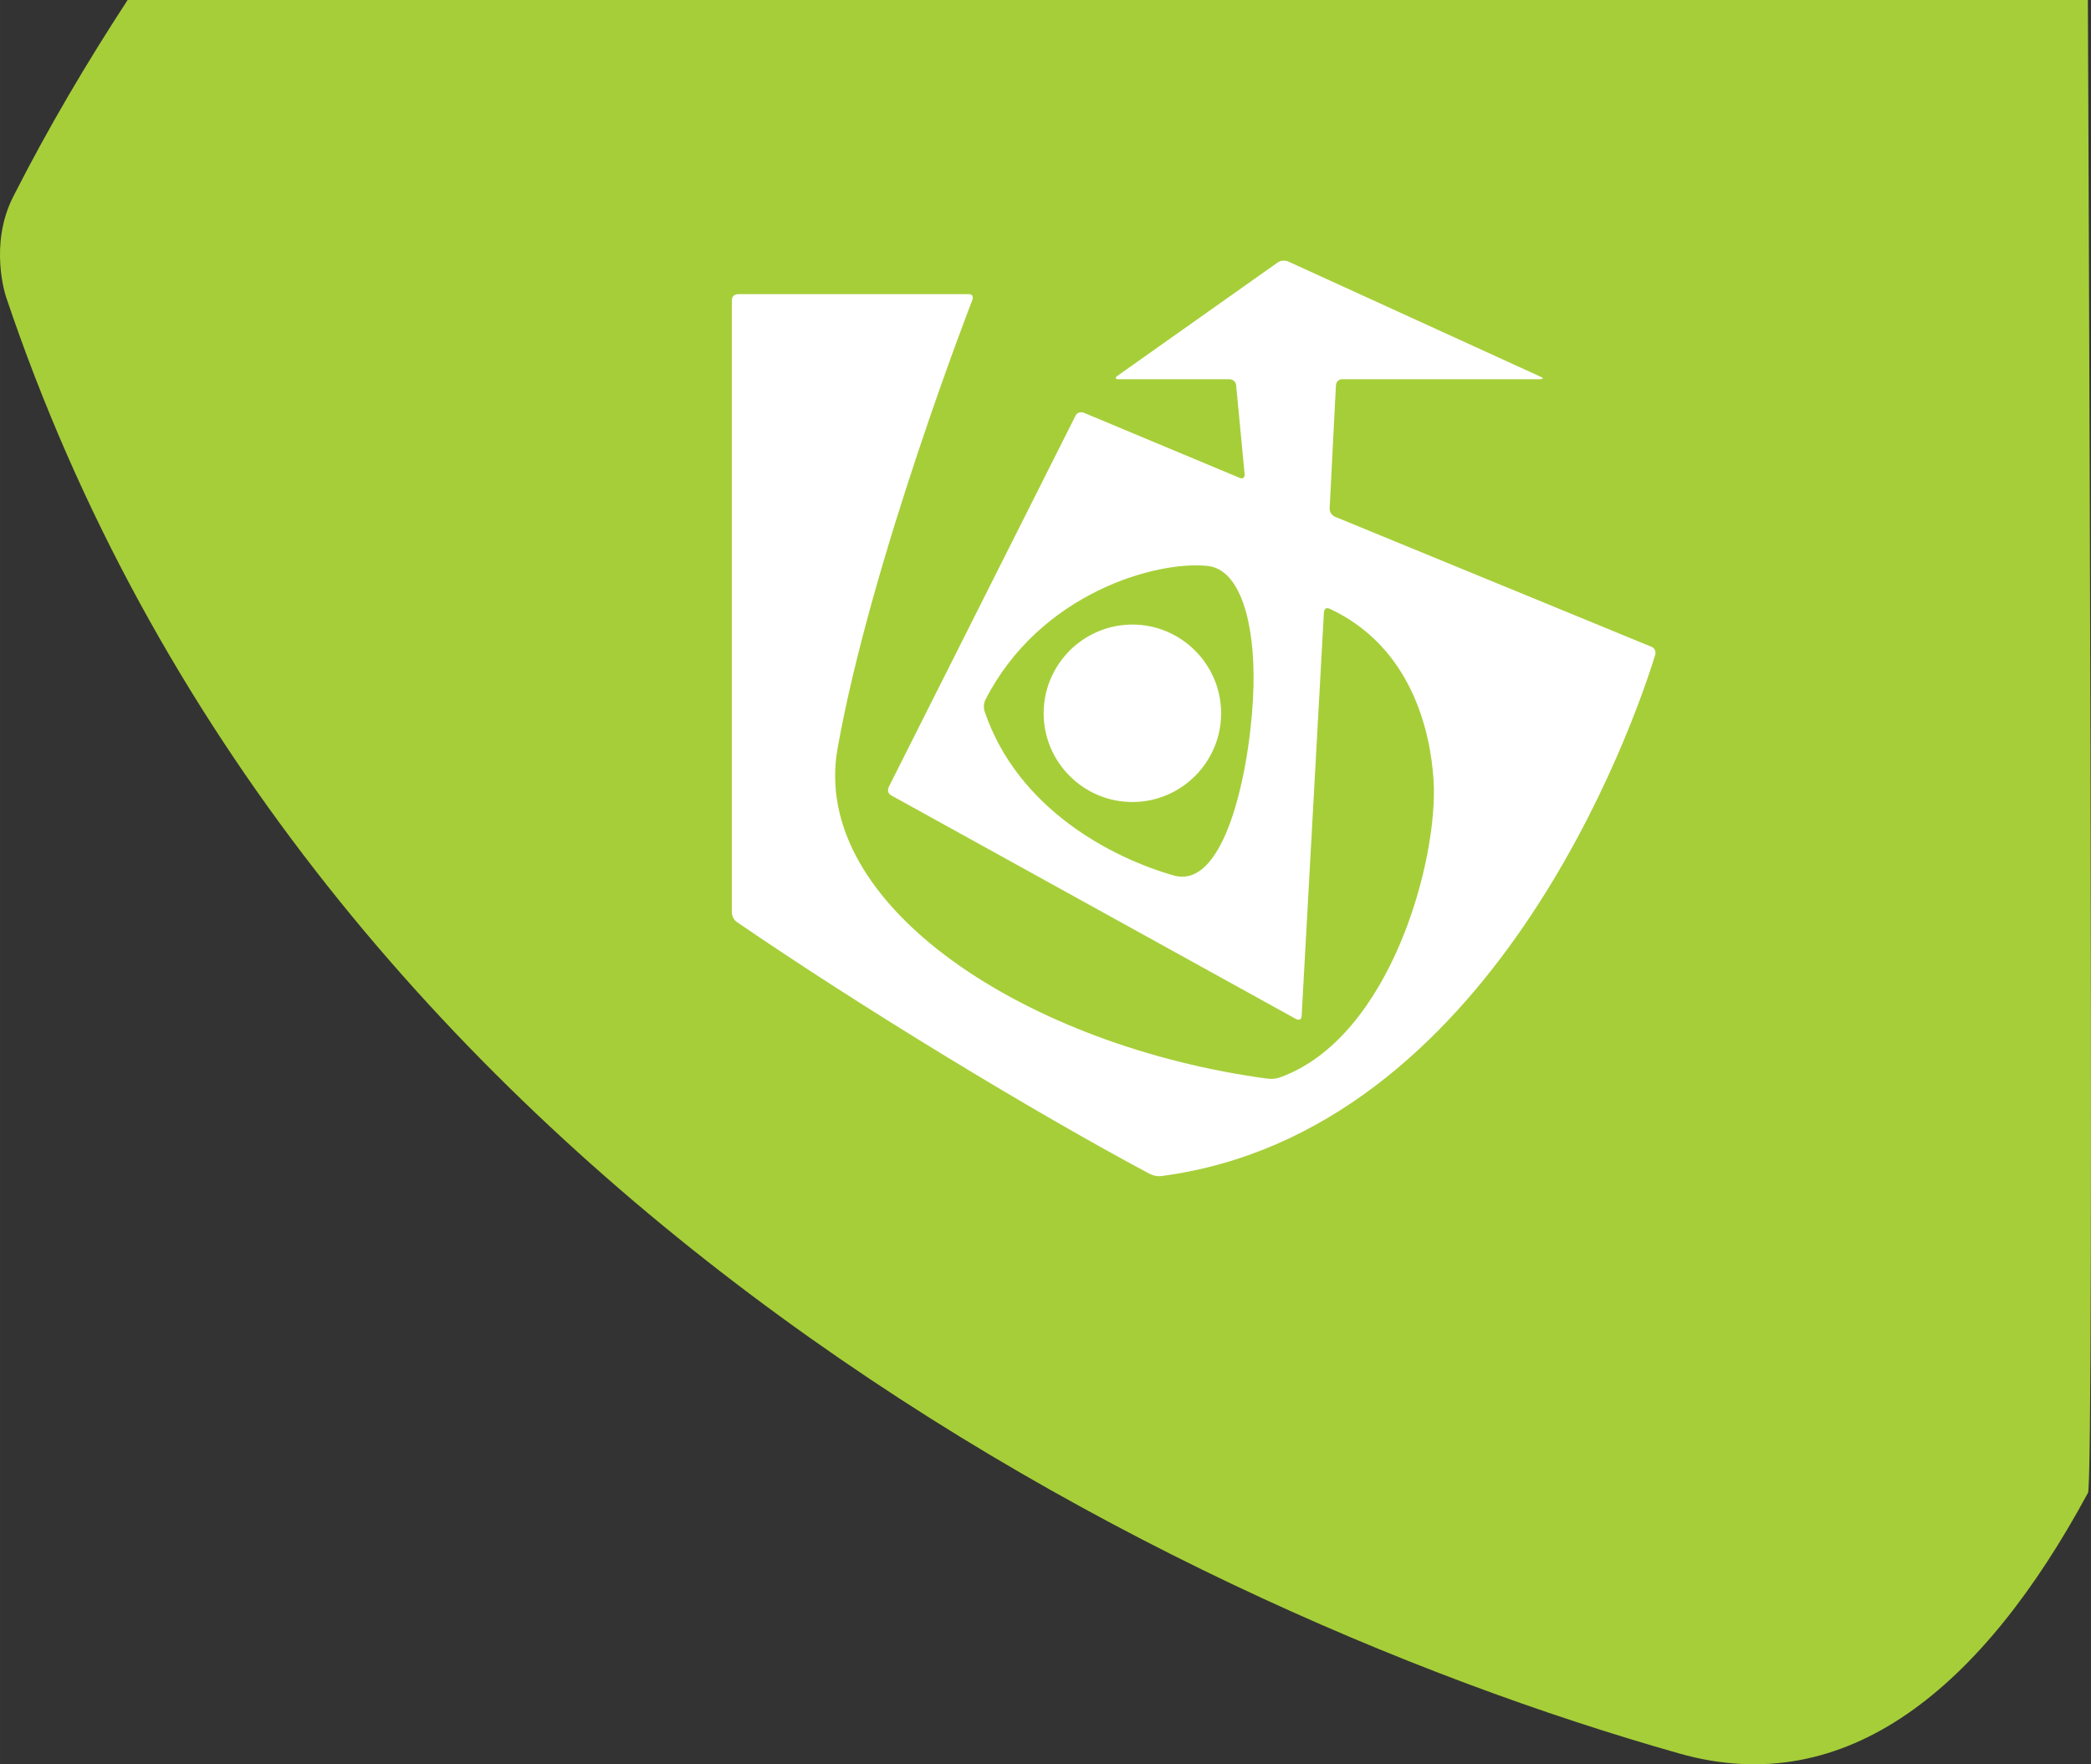 <?xml version="1.0" encoding="UTF-8" standalone="no"?>
<!-- Created with Inkscape (http://www.inkscape.org/) -->

<svg
   xmlns:dc="http://purl.org/dc/elements/1.1/"
   xmlns:cc="http://creativecommons.org/ns#"
   xmlns:rdf="http://www.w3.org/1999/02/22-rdf-syntax-ns#"
   xmlns:svg="http://www.w3.org/2000/svg"
   xmlns="http://www.w3.org/2000/svg"
   xmlns:sodipodi="http://sodipodi.sourceforge.net/DTD/sodipodi-0.dtd"
   xmlns:inkscape="http://www.inkscape.org/namespaces/inkscape"
   width="45.156mm"
   height="38.1mm"
   viewBox="0 0 160 135"
   id="svg9271"
   version="1.1"
   inkscape:version="0.92.0 r"
   sodipodi:docname="ecke_grün.svg">
  <rect x="0" y="0" width="160" height="135" fill="#333333" stroke="none"/>
  <defs
     id="defs9273" />
  <sodipodi:namedview
     id="base"
     pagecolor="#ffffff"
     bordercolor="#666666"
     borderopacity="1.0"
     inkscape:pageopacity="0.0"
     inkscape:pageshadow="2"
     inkscape:zoom="3.6968002"
     inkscape:cx="55.094788"
     inkscape:cy="65.8462"
     inkscape:document-units="px"
     inkscape:current-layer="layer1"
     showgrid="false"
     fit-margin-top="0"
     fit-margin-left="0"
     fit-margin-right="0"
     fit-margin-bottom="0"
     inkscape:window-width="1276"
     inkscape:window-height="1002"
     inkscape:window-x="0"
     inkscape:window-y="18"
     inkscape:window-maximized="1" />
  <g
     inkscape:label="Ebene 1"
     inkscape:groupmode="layer"
     id="layer1"
     transform="translate(-236.682,-19.341)">
    <path
       inkscape:connector-curvature="0"
       d="m 396.444,19.341 c 0,0 0.535,114.735 0,114.24 -8.039,14.892 -18.449,23.562 -31.249,19.938 -41.218,-11.673 -105.663,-44.843 -128.062,-111.491 0,0 -1.323,-3.935 0.557,-7.635 2.704,-5.321 5.634,-10.265 8.758,-15.053"
       style="fill:#a6ce39;fill-opacity:1;fill-rule:nonzero;stroke:none"
       id="path8160" />
    <g
       id="g10"
       transform="matrix(0.414,0,0,-0.414,292.682,109.341)"
       style="fill:#ffffff">
      <g
         id="g12"
         transform="scale(0.1,0.1)"
         style="fill:#ffffff">
        <path
           d="m 1699.48,978.598 -584.66,240.212 c 0,0 -10.46,4.3 -9.89,15.59 l 11.57,227.3 c 0,0 0.58,11.3 11.89,11.3 l 365.24,0 c 0,0 11.31,0 1.02,4.7 l -466.32,212.9 c 0,0 -10.28,4.7 -19.52,-1.83 L 713.004,1479.54 c 0,0 -9.234,-6.54 2.078,-6.54 l 204.606,0 c 0,0 11.308,0 12.382,-11.26 l 15.684,-164.04 c 0,0 1.074,-11.26 -9.356,-6.9 L 650.59,1411.01 c 0,0 -10.438,4.37 -15.531,-5.73 L 289.949,719.305 c 0,0 -5.078,-10.098 4.821,-15.567 L 1042.64,290.57 c 0,0 9.9,-5.461 10.52,5.828 0.02,0.211 0.92,16.692 41.14,745.772 0,0 0.63,11.29 10.88,6.51 149.4,-69.731 186.08,-223.633 191.81,-317.539 8.93,-146.27 -79.53,-475.02 -284.13,-548.629 0,0 -10.63,-3.832 -21.844,-2.352 -442.465,59.031 -847.465,318.93 -795.633,610.356 61.859,347.774 249.207,829.204 249.207,829.204 0,0 4.101,10.55 -7.207,10.55 l -426.074,0 c 0,0 -11.309,0 -11.309,-11.32 L 0,487.469 c 0,0 0,-11.309 9.332,-17.719 C 235.641,314.559 557.68,118.5 772.758,4.09 c 0,0 9.98,-5.309 21.203,-3.828 C 1405.98,80.828 1667.53,836.316 1706.62,963.48 c 0,0 3.32,10.813 -7.14,15.118 M 964.148,906.43 C 961.328,774.031 917.02,527.551 816.879,555.828 704.273,587.629 528.223,677.98 467.031,859.523 c 0,0 -3.609,10.715 1.528,20.801 100.906,198.016 317.461,258.066 411.492,247.476 57.586,-6.48 86.707,-99.24 84.097,-221.37 m 89.012,-610.032 0,0 c 0,-0.019 0,0 0,0 M 740.313,1019.57 c 90.328,0 164.003,-73.668 164.003,-164 0,-90.328 -73.675,-164 -164.003,-164 -90.34,0 -164.024,73.672 -164.024,164 0,90.332 73.684,164 164.024,164"
           style="fill:#ffffff;fill-opacity:1;fill-rule:nonzero;stroke:none"
           id="path14"
           inkscape:connector-curvature="0" />
      </g>
    </g>
  </g>
</svg>
